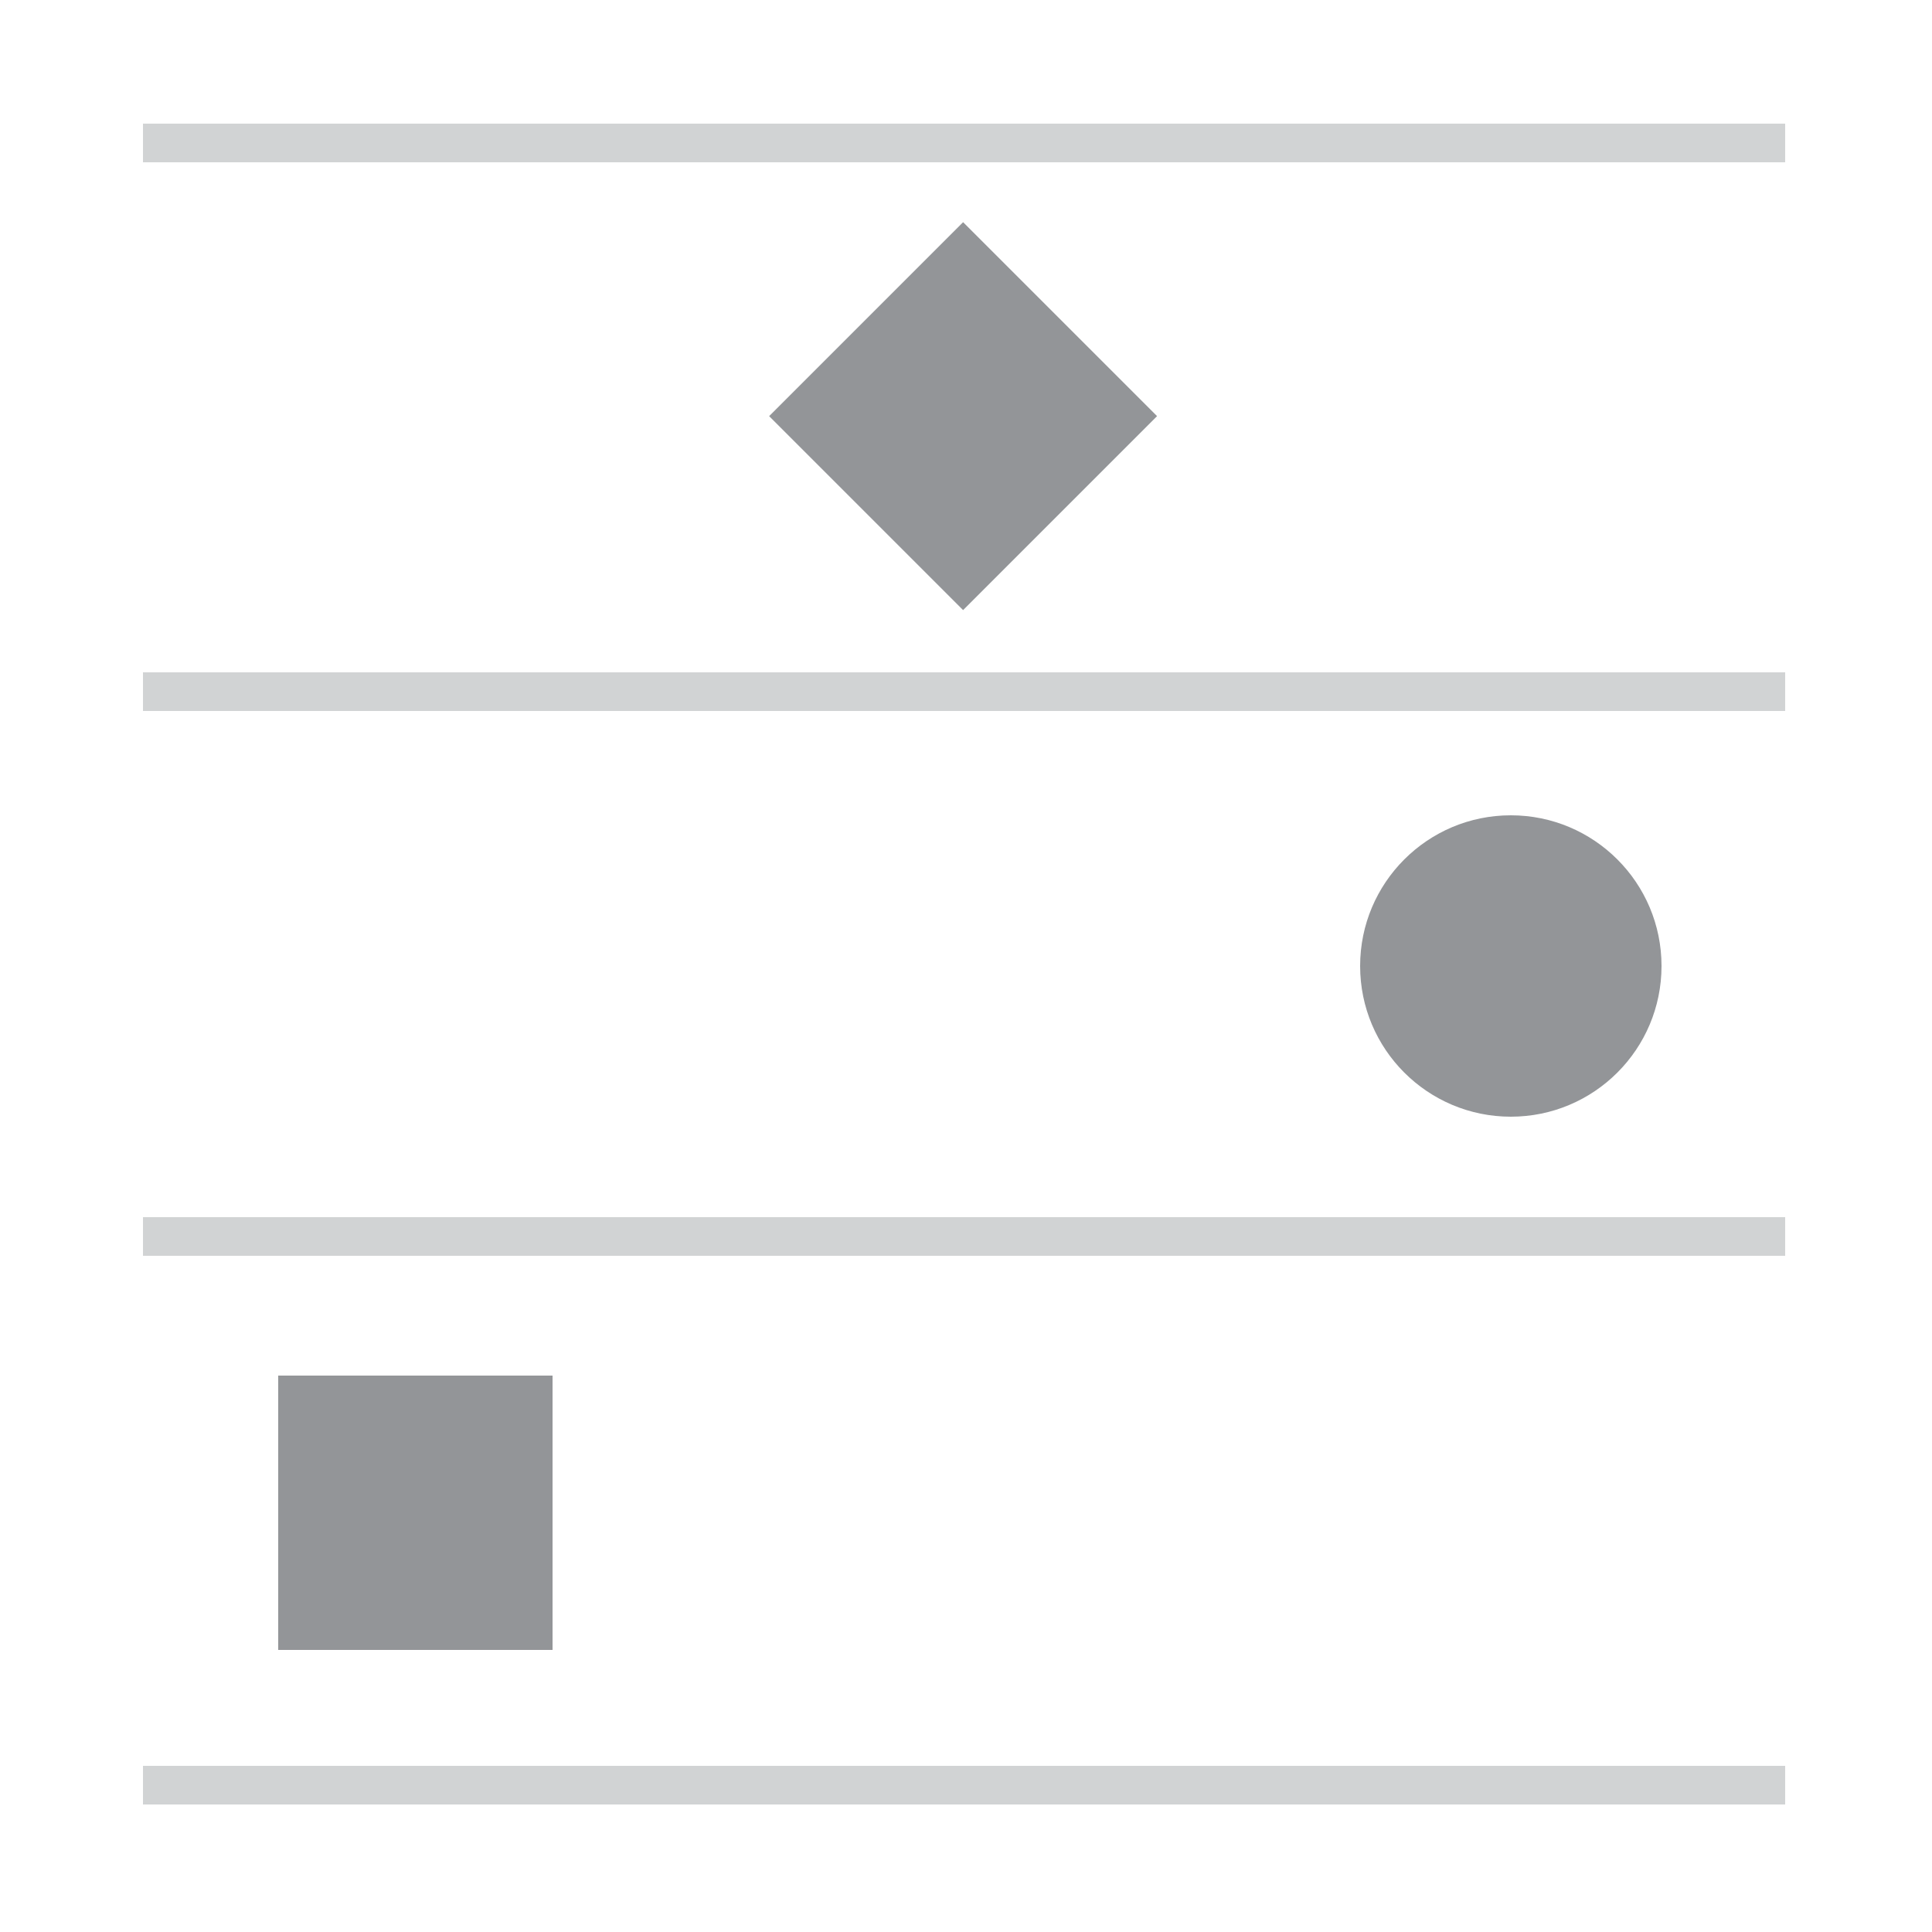 <?xml version="1.0" encoding="utf-8"?>
<!-- Generator: Adobe Illustrator 19.0.1, SVG Export Plug-In . SVG Version: 6.00 Build 0)  -->
<svg version="1.1" id="Layer_1" xmlns="http://www.w3.org/2000/svg" xmlns:xlink="http://www.w3.org/1999/xlink" x="0px" y="0px"
	 viewBox="0 0 50 50" enable-background="new 0 0 50 50" xml:space="preserve">
<g opacity="0">
	<rect fill="#FFFFFF" width="50" height="50"/>
</g>
<g>
	<rect x="3.7" y="45.7" fill="#D1D3D4" width="42.5" height="1"/>
</g>
<g>
	<rect x="3.7" y="31.5" fill="#D1D3D4" width="42.5" height="1"/>
</g>
<g>
	<rect x="3.7" y="17.4" fill="#D1D3D4" width="42.5" height="1"/>
</g>
<g>
	<rect x="3.7" y="3.2" fill="#D1D3D4" width="42.5" height="1"/>
</g>
<g>
	<rect x="7.2" y="35.6" fill="#939598" width="7.1" height="7.1"/>
</g>
<g>
	
		<rect x="21.4" y="7.2" transform="matrix(0.707 -0.707 0.707 0.707 -0.315 20.809)" fill="#939598" width="7.1" height="7.1"/>
</g>
<g>
	<circle fill="#939598" cx="39.1" cy="25" r="3.9"/>
</g>
</svg>
